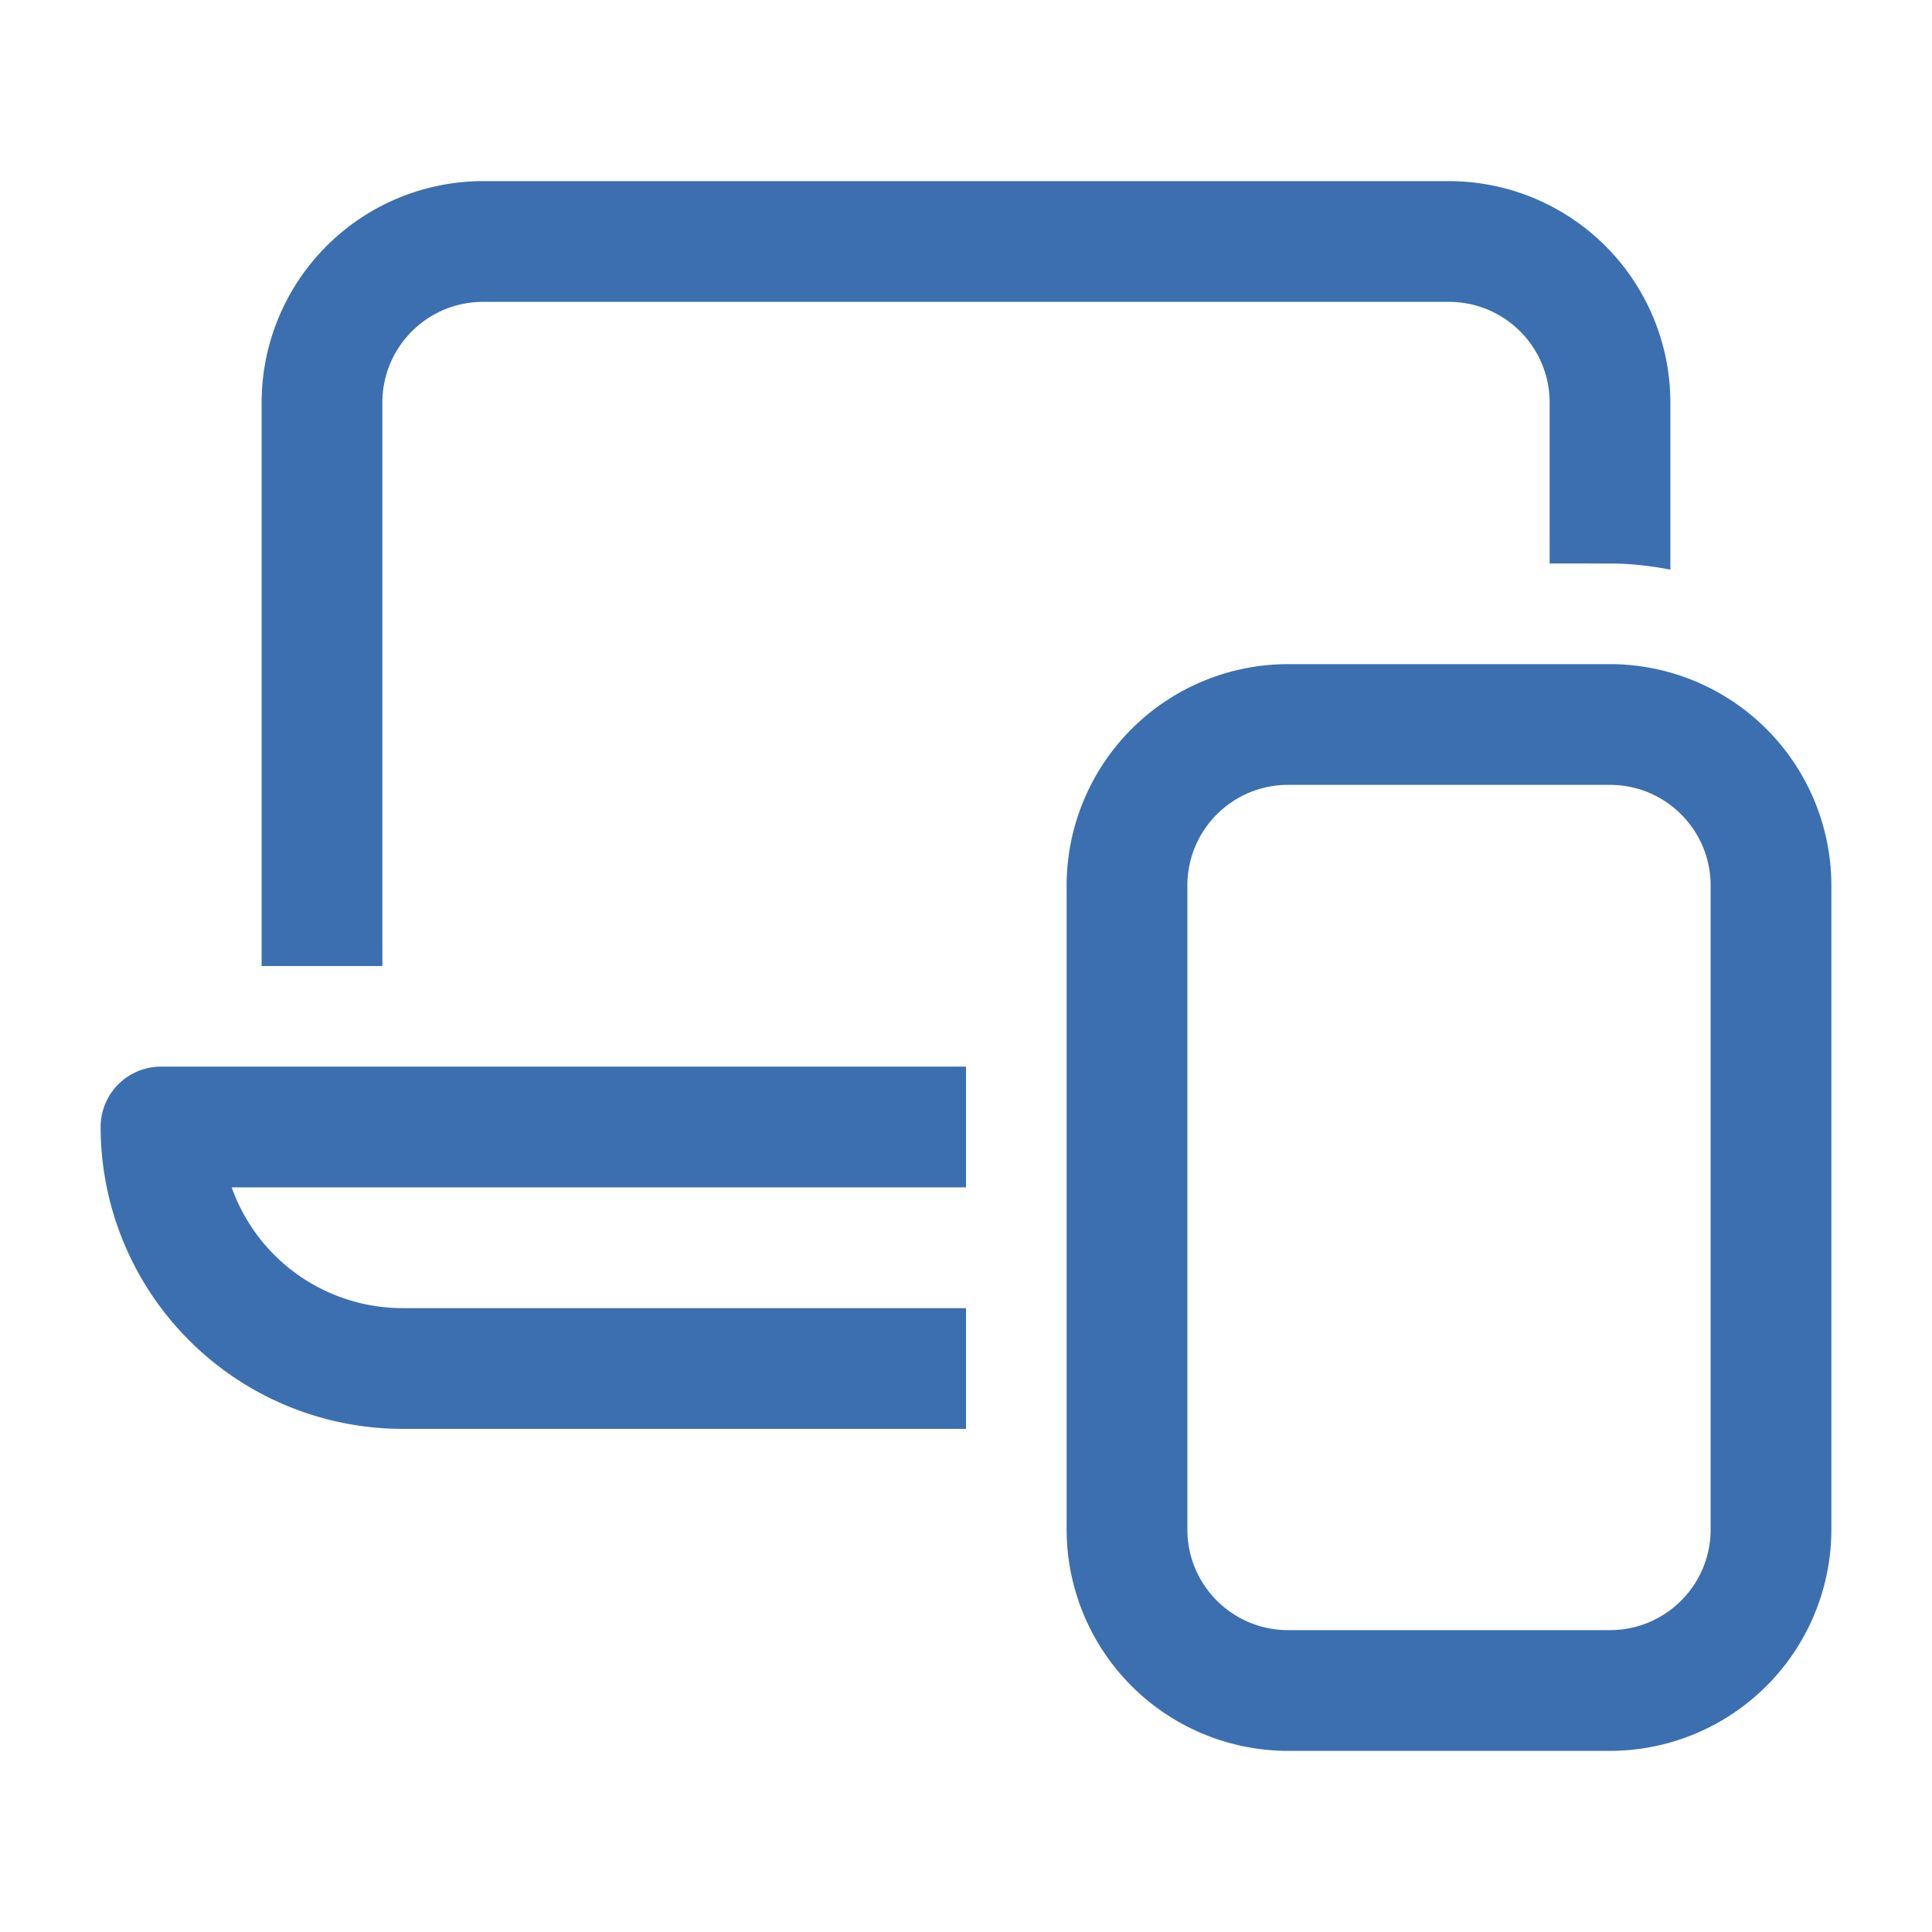 <svg xmlns="http://www.w3.org/2000/svg" version="1.1" xmlns:xlink="http://www.w3.org/1999/xlink" width="512" height="512" x="0" y="0" viewBox="0 0 24 24" style="enable-background:new 0 0 512 512" xml:space="preserve" class=""><g><path d="M20 21.75h-4A2.753 2.753 0 0 1 13.25 19v-8A2.753 2.753 0 0 1 16 8.25h4A2.753 2.753 0 0 1 22.75 11v8A2.753 2.753 0 0 1 20 21.75zm-4-12c-.69 0-1.25.56-1.25 1.25v8c0 .69.56 1.25 1.25 1.25h4c.69 0 1.25-.56 1.25-1.25v-8c0-.69-.56-1.25-1.25-1.25zM4.75 5c0-.69.56-1.25 1.25-1.25h12c.69 0 1.25.56 1.25 1.25v2H20c.257 0 .506.03.75.076V5A2.753 2.753 0 0 0 18 2.25H6A2.753 2.753 0 0 0 3.25 5v7h1.5zM12 16.25H5a2.254 2.254 0 0 1-2.122-1.5H12v-1.5H2a.75.75 0 0 0-.75.75A3.754 3.754 0 0 0 5 17.75h7z" fill="#3b6fb0" opacity="1" data-original="#000000" class=""></path></g></svg>
